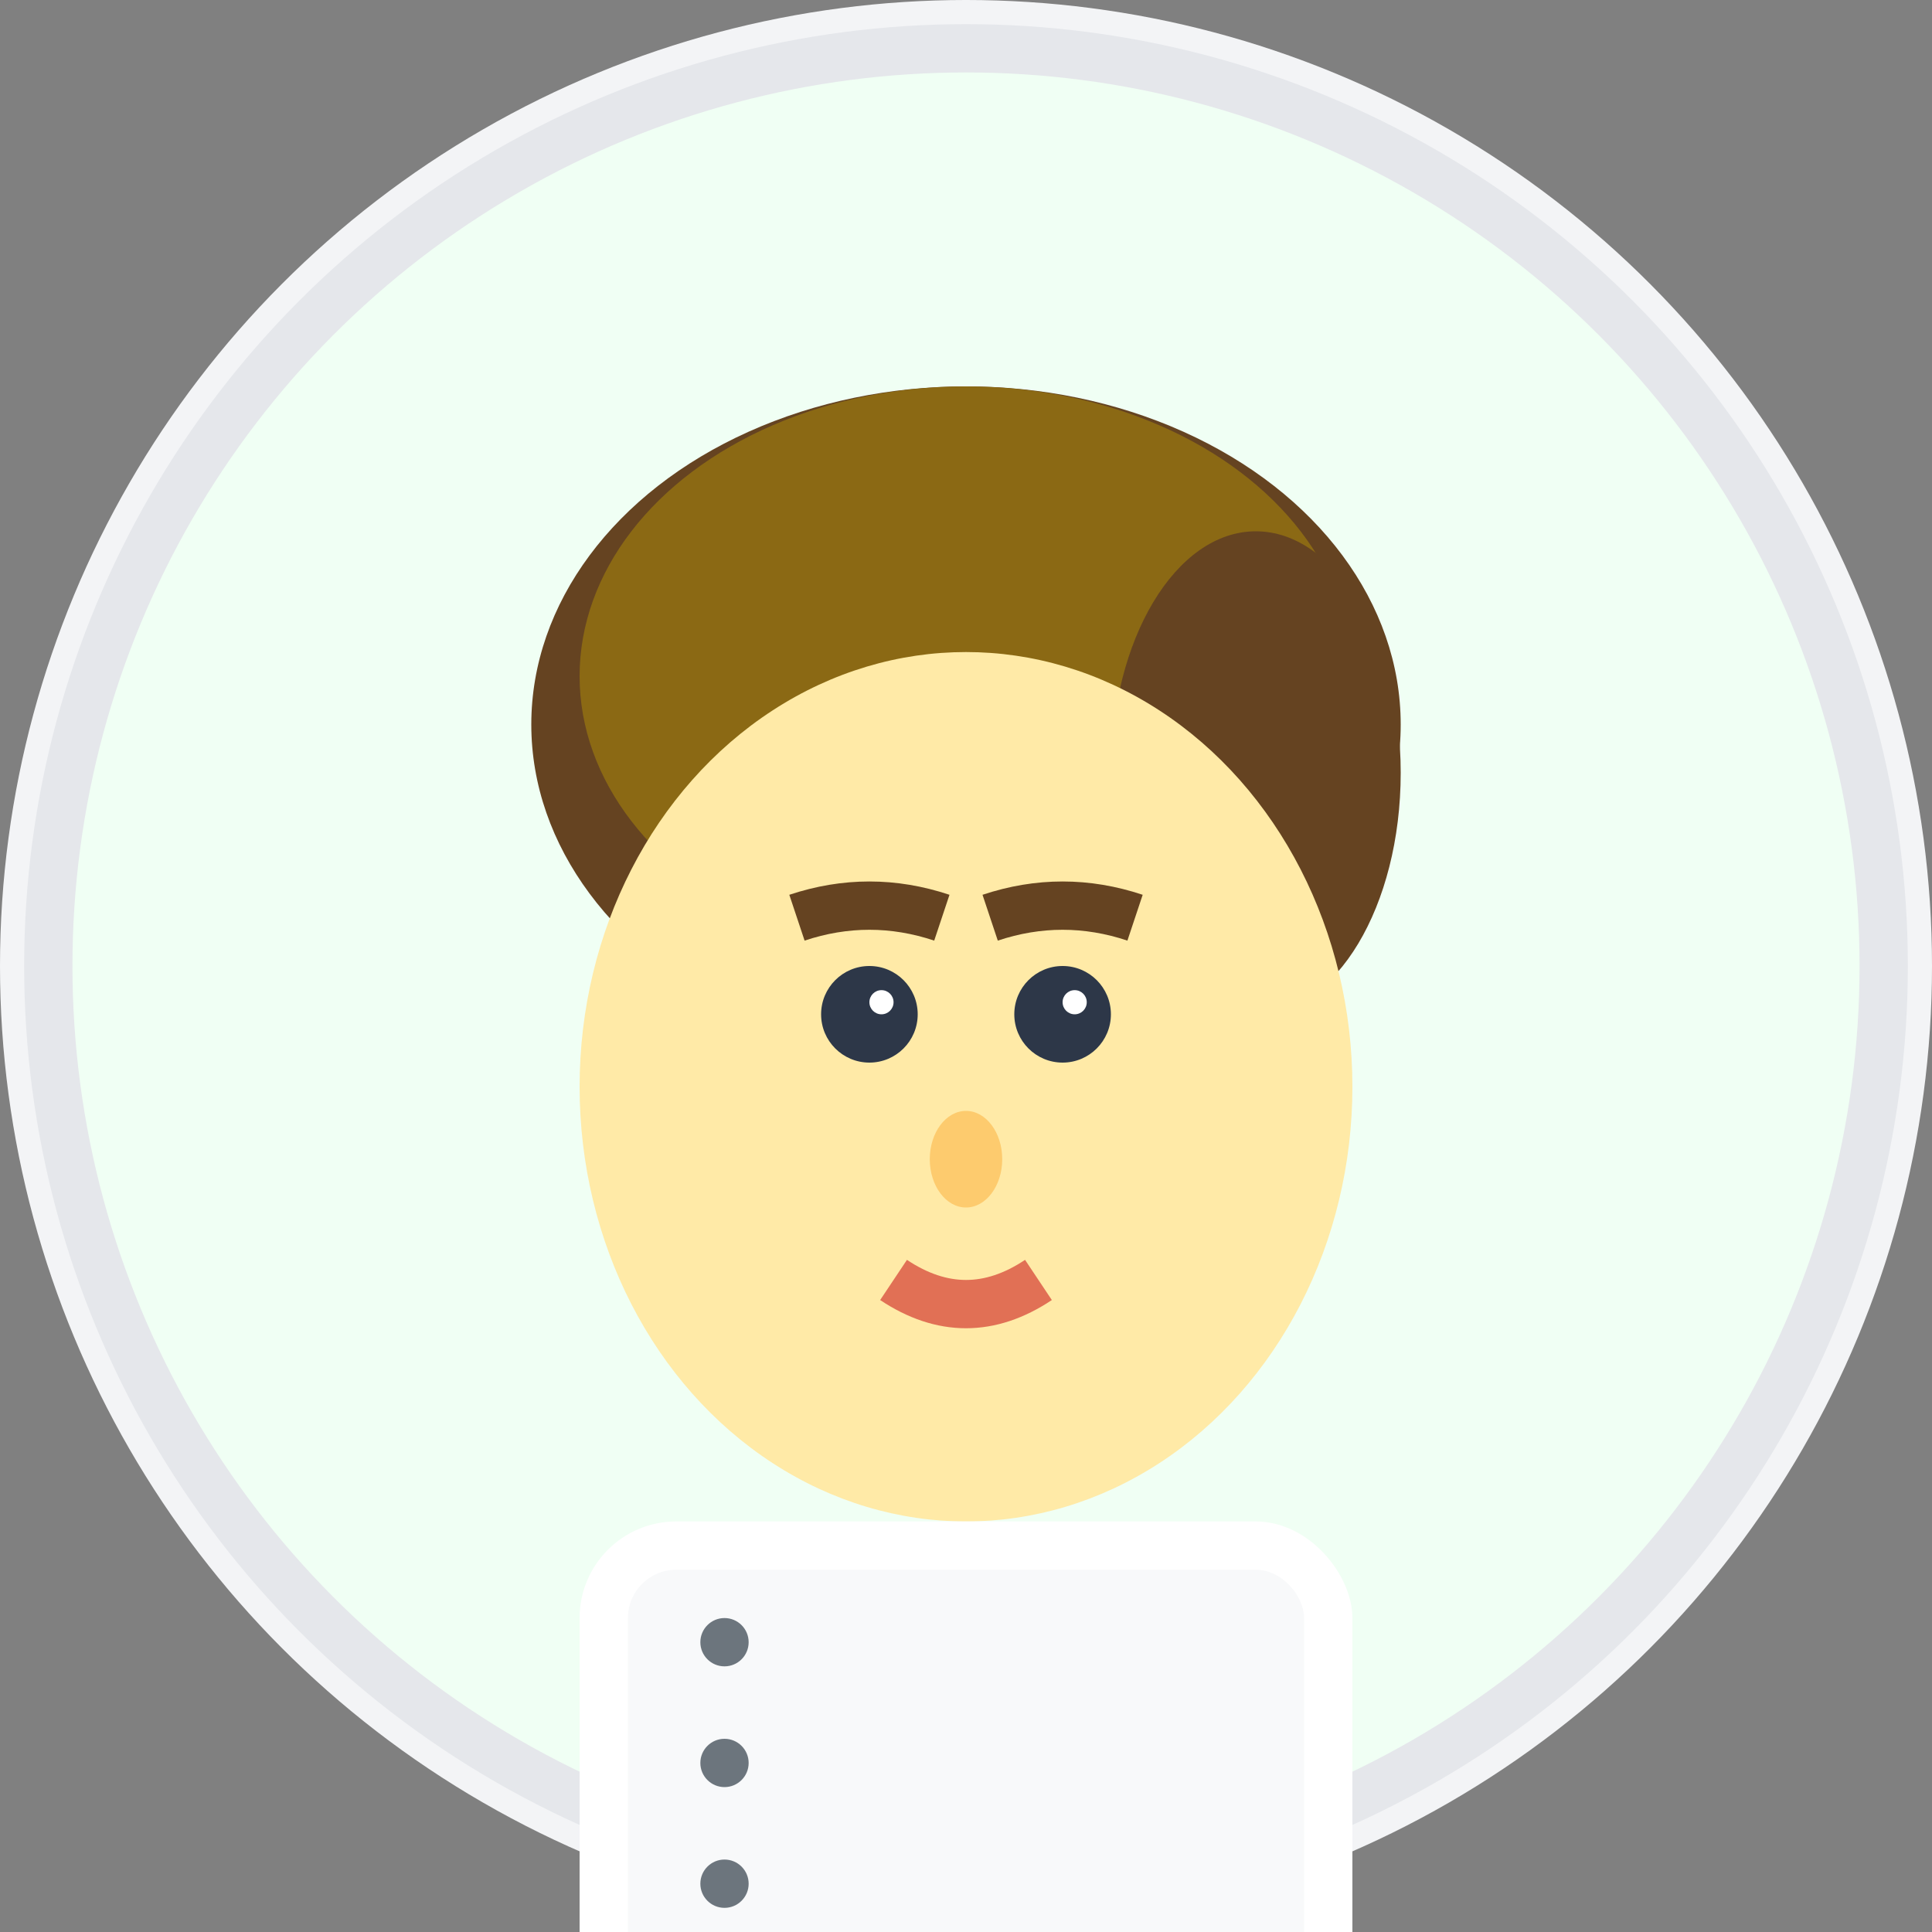 <?xml version="1.0" encoding="UTF-8"?>
<svg width="80" height="80" viewBox="0 0 80 80" xmlns="http://www.w3.org/2000/svg">
  <rect x="0" y="0" width="80" height="80" fill="#808080" stroke="none"/>
  <!-- Background circle -->
  <circle cx="40" cy="40" r="40" fill="#f3f4f6"/>
  
  <!-- Young professional woman -->
  <circle cx="40" cy="40" r="38" fill="#f0fff4" stroke="#e5e7eb" stroke-width="2"/>
  
  <!-- Hair in ponytail -->
  <ellipse cx="40" cy="30" rx="18" ry="14" fill="#654321"/>
  <ellipse cx="40" cy="28" rx="16" ry="12" fill="#8b6914"/>
  <ellipse cx="52" cy="32" rx="6" ry="10" fill="#654321"/>
  
  <!-- Face -->
  <ellipse cx="40" cy="45" rx="16" ry="18" fill="#ffeaa7"/>
  
  <!-- Eyes -->
  <circle cx="36" cy="42" r="2" fill="#2d3748"/>
  <circle cx="44" cy="42" r="2" fill="#2d3748"/>
  <circle cx="36.5" cy="41.5" r="0.5" fill="white"/>
  <circle cx="44.5" cy="41.5" r="0.5" fill="white"/>
  
  <!-- Eyebrows -->
  <path d="M 33 38 Q 36 37 39 38" stroke="#654321" stroke-width="2" fill="none"/>
  <path d="M 41 38 Q 44 37 47 38" stroke="#654321" stroke-width="2" fill="none"/>
  
  <!-- Nose -->
  <ellipse cx="40" cy="48" rx="1.5" ry="2" fill="#fdcb6e"/>
  
  <!-- Mouth -->
  <path d="M 37 53 Q 40 55 43 53" stroke="#e17055" stroke-width="2" fill="none"/>
  
  <!-- Professional blouse -->
  <rect x="24" y="63" width="32" height="22" fill="#ffffff" rx="4"/>
  <rect x="26" y="65" width="28" height="18" fill="#f8f9fa" rx="2"/>
  <circle cx="30" cy="68" r="1" fill="#6c757d"/>
  <circle cx="30" cy="73" r="1" fill="#6c757d"/>
  <circle cx="30" cy="78" r="1" fill="#6c757d"/>
</svg>
